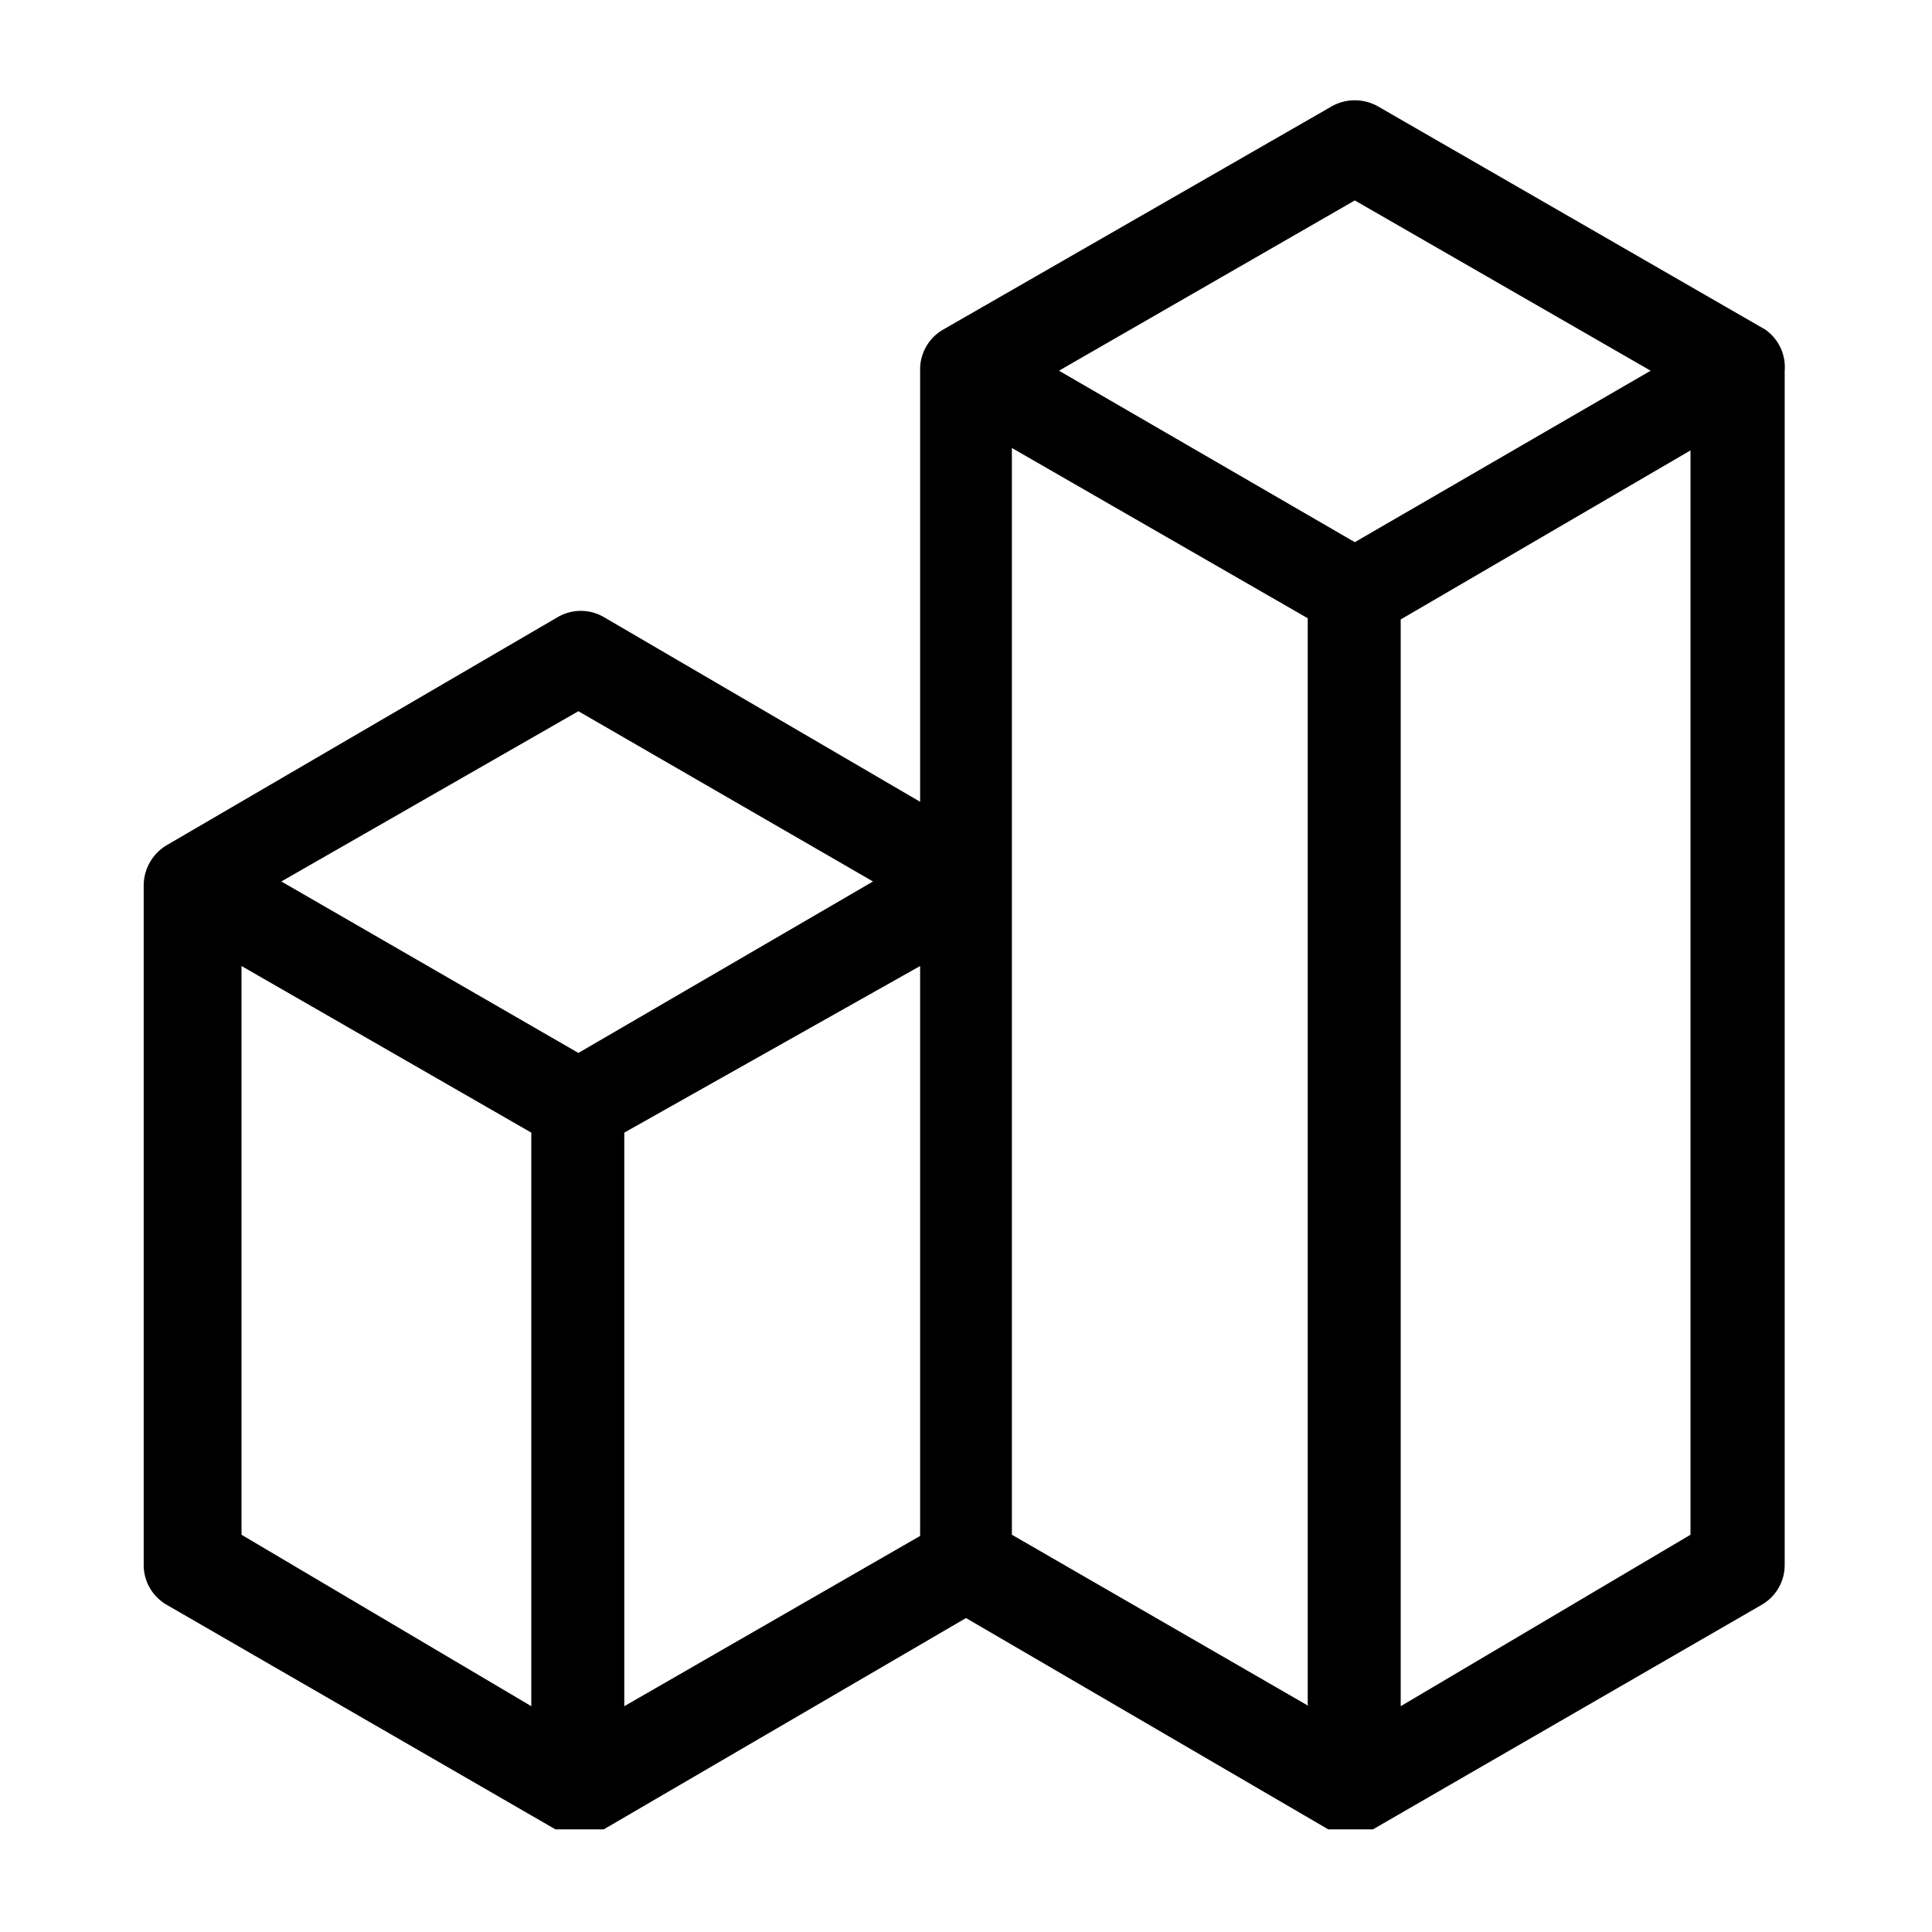<svg id="Layer_1" data-name="Layer 1" xmlns="http://www.w3.org/2000/svg" viewBox="0 0 16 16"><title>Iconografia - 16x16</title><path d="M14.62,2.73L11.41,0.88a0.39,0.39,0,0,0-.38,0L7.81,2.73a0.38,0.38,0,0,0-.19.33V6.64L5,5.11a0.38,0.38,0,0,0-.38,0L1.38,7a0.39,0.39,0,0,0-.19.33v5.63a0.38,0.38,0,0,0,.19.33l3.22,1.86h0l0.07,0H4.9l0.06,0H5l3-1.75,3,1.75h0l0.07,0h0.23l0.07,0h0l3.22-1.86a0.38,0.38,0,0,0,.19-0.33V3.07A0.38,0.38,0,0,0,14.62,2.73ZM4.4,14.13L2,12.71V8L4.4,9.38v4.74ZM4.79,8.72L2.33,7.3,4.79,5.89,7.23,7.3Zm2.83,4L5.17,14.13V9.38L7.62,8v4.75Zm3.22,1.41L8.38,12.71v-9l2.45,1.41v9Zm0.38-9.64L8.77,3.07l2.45-1.41,2.45,1.41ZM14,12.71L11.6,14.13v-9L14,3.73v9Z"/></svg>